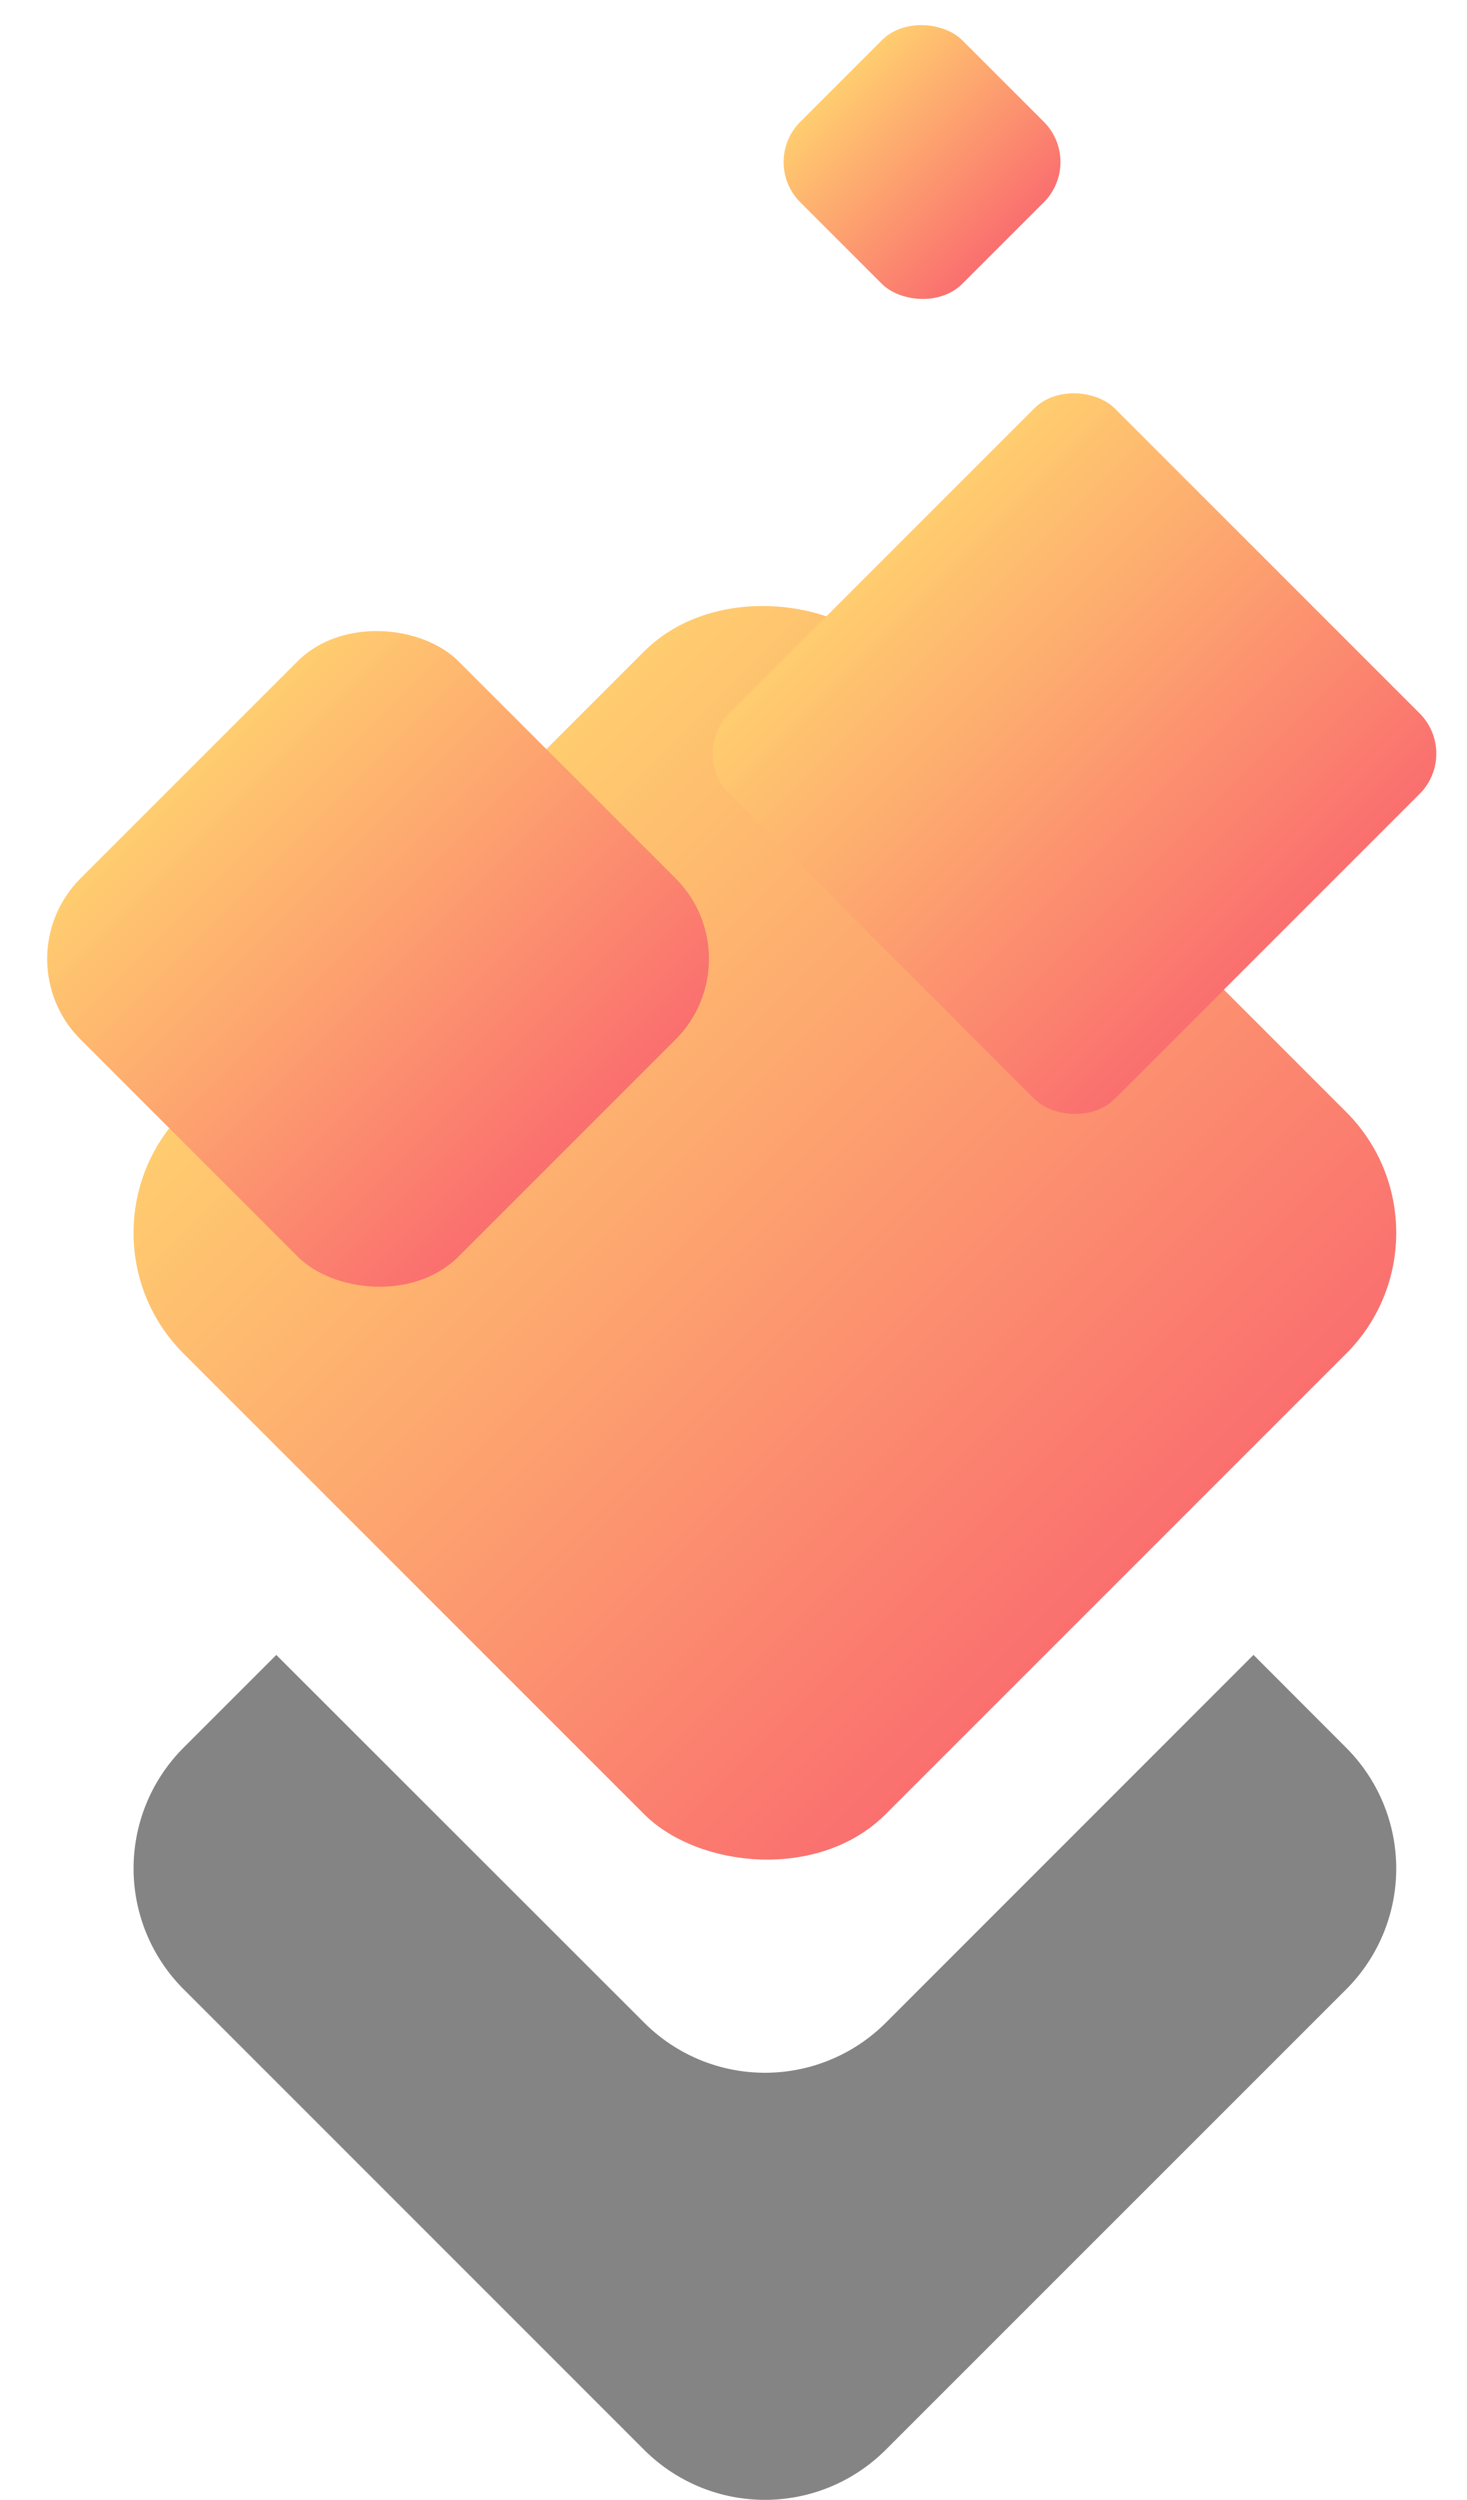 <svg xmlns="http://www.w3.org/2000/svg" xmlns:xlink="http://www.w3.org/1999/xlink" width="51.529" height="87.799" viewBox="0 0 51.529 87.799">
  <defs>
    <linearGradient id="linear-gradient" x1="0.5" x2="0.5" y2="1" gradientUnits="objectBoundingBox">
      <stop offset="0" stop-color="#fa6f6f"/>
      <stop offset="1" stop-color="#ffcd6f"/>
    </linearGradient>
  </defs>
  <g id="Group_3" data-name="Group 3" transform="translate(-260.22 -348.732)">
    <rect id="Rectangle_1" data-name="Rectangle 1" width="34.877" height="34.877" rx="6" transform="translate(311.749 392.031) rotate(135)" fill="url(#linear-gradient)"/>
    <path id="Subtraction_1" data-name="Subtraction 1" d="M24.5,34.162h0L21.243,30.9a6,6,0,0,1,0-8.485L37.418,6.242a6,6,0,0,1,8.486,0L62.08,22.419a6,6,0,0,1,0,8.485l-3.256,3.256L45.9,21.243a6,6,0,0,0-8.486,0L24.5,34.161Z" transform="translate(328.749 441.017) rotate(180)" fill="#848484"/>
    <rect id="Rectangle_6" data-name="Rectangle 6" width="19.145" height="19.145" rx="2" transform="translate(311.5 375.201) rotate(135)" fill="url(#linear-gradient)"/>
    <rect id="Rectangle_12" data-name="Rectangle 12" width="8.048" height="8.048" rx="2" transform="translate(298.298 354.423) rotate(135)" fill="url(#linear-gradient)"/>
    <rect id="Rectangle_7" data-name="Rectangle 7" width="18.78" height="18.78" rx="4" transform="translate(286.779 382.411) rotate(135)" fill="url(#linear-gradient)"/>
  </g>
</svg>
